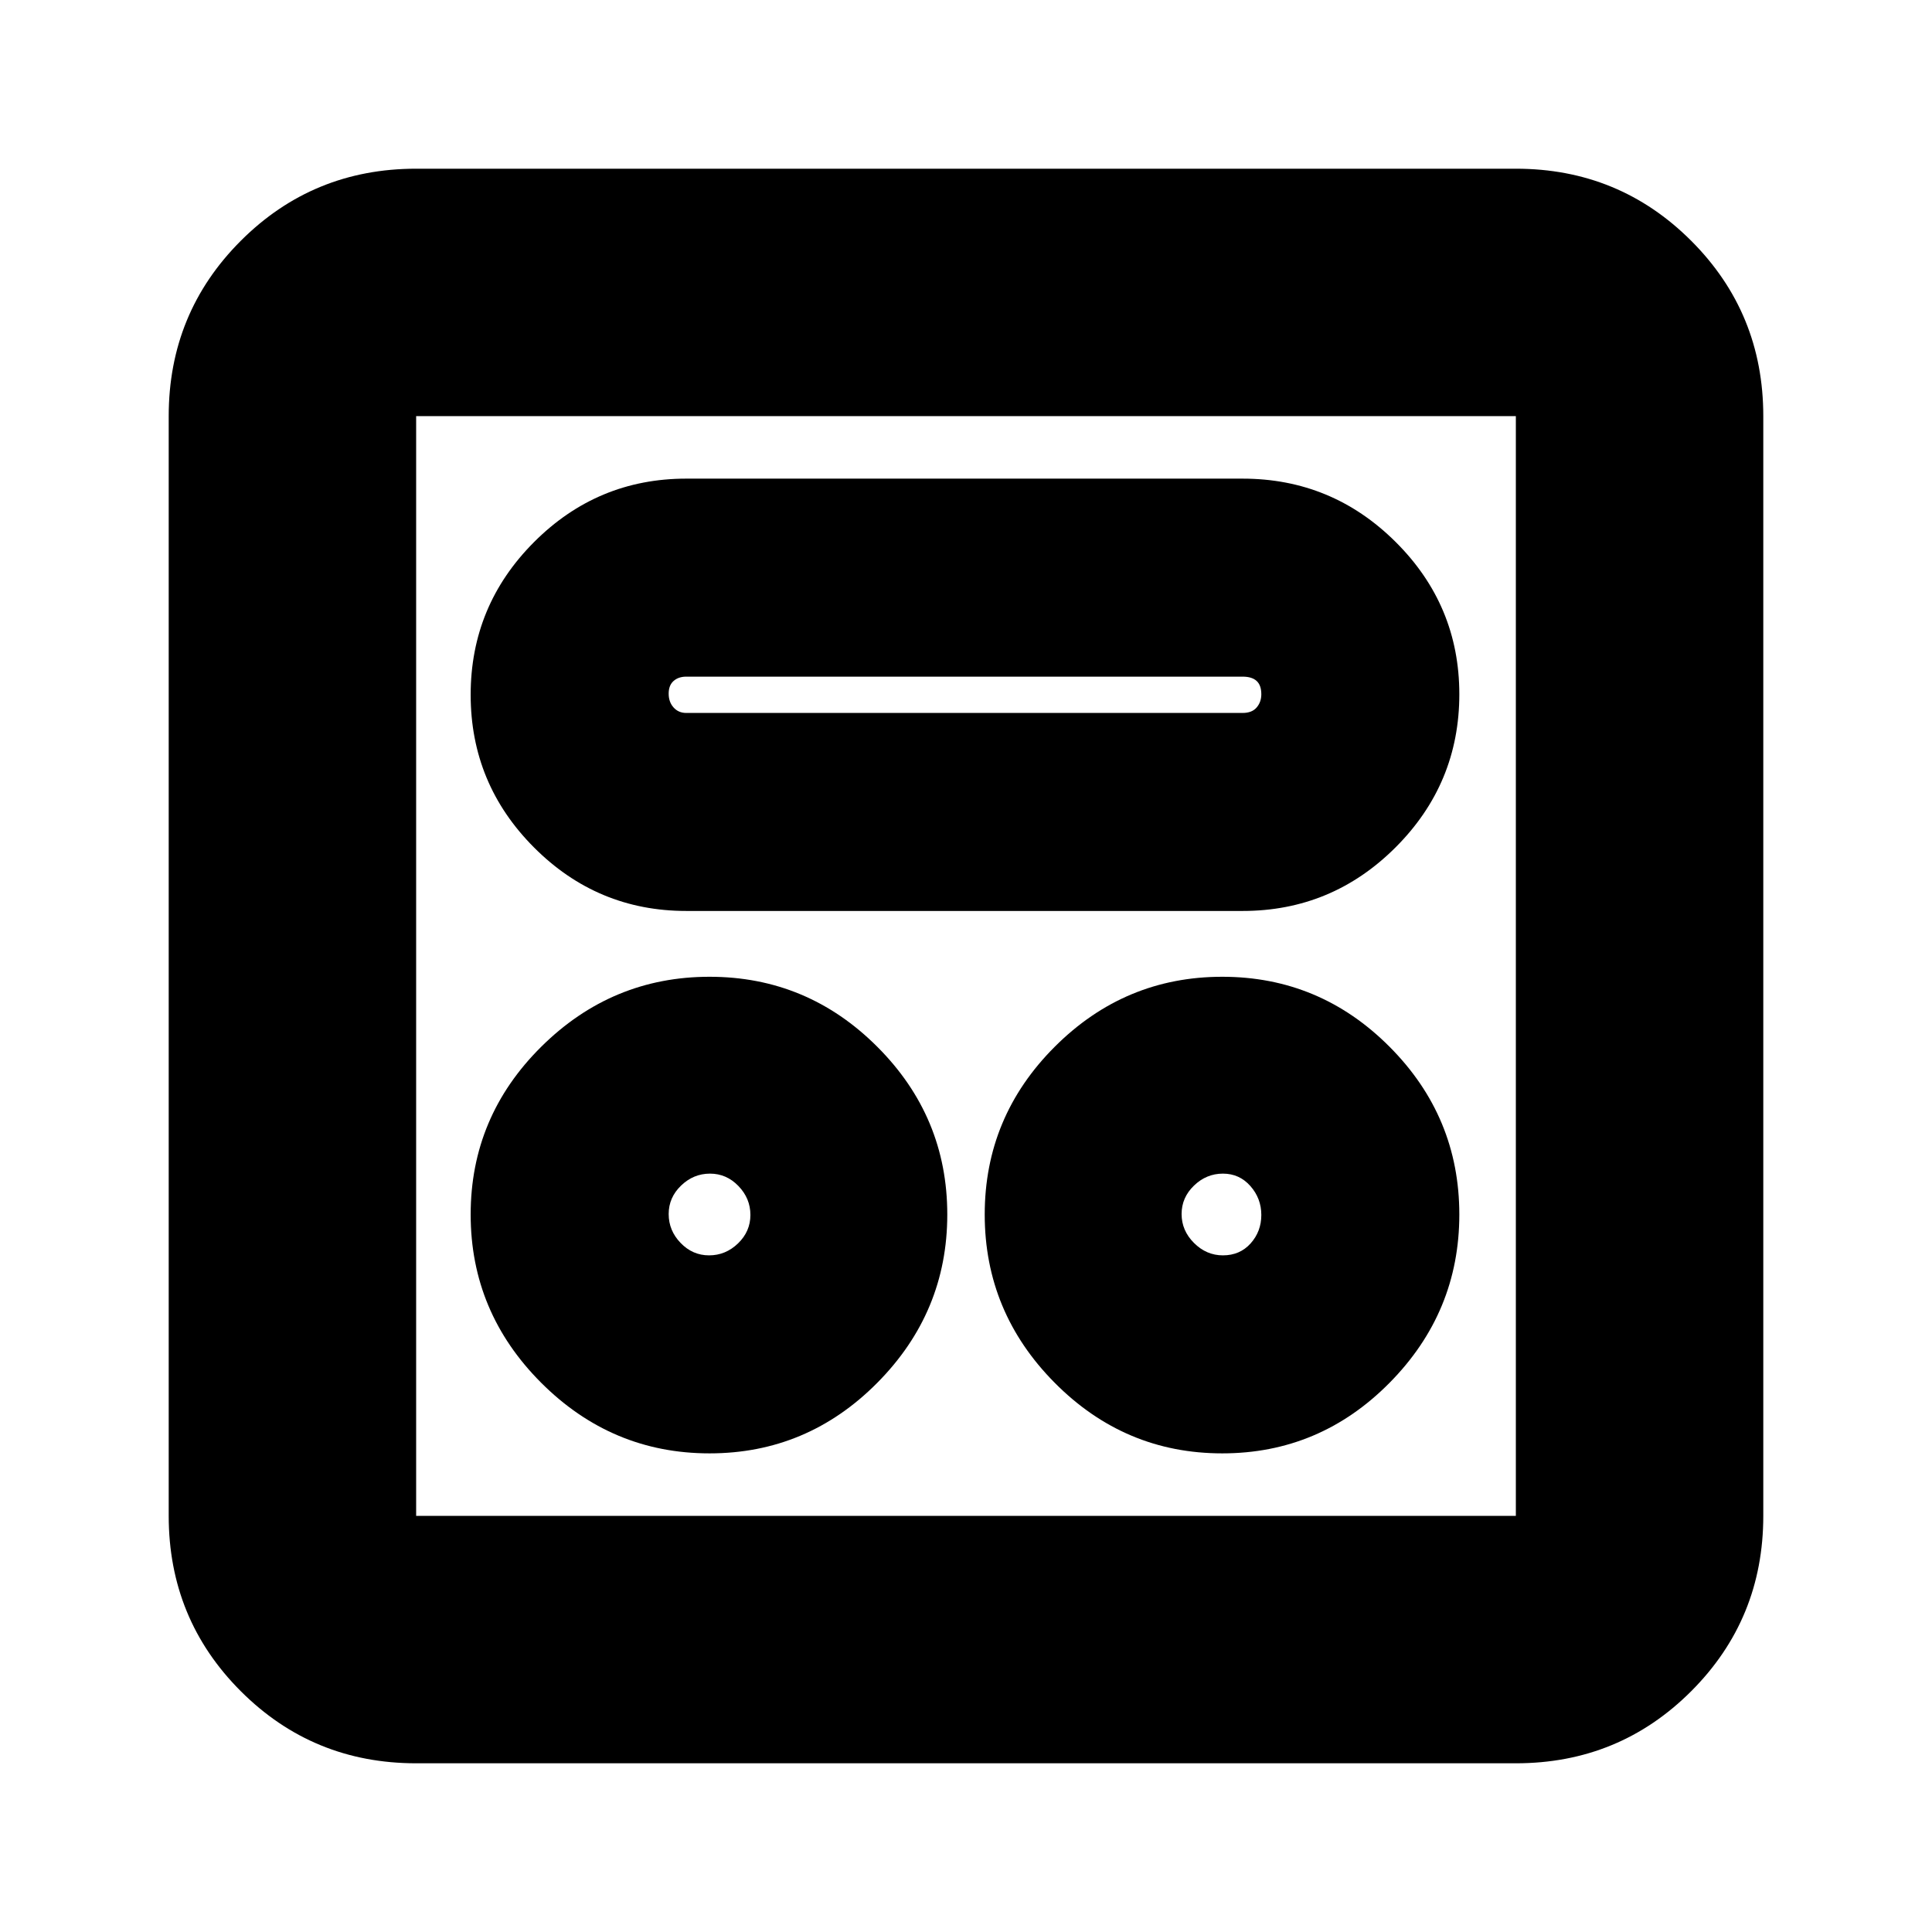 <svg xmlns="http://www.w3.org/2000/svg" height="24" viewBox="0 -960 960 960" width="24"><path d="M352.57-237.83q48.56 0 83.34-35.06 34.79-35.07 34.79-83.63 0-48.57-34.79-83.35-34.78-34.78-83.34-34.78-48.57 0-83.64 34.78-35.06 34.78-35.06 83.35 0 48.56 35.06 83.63 35.07 35.06 83.64 35.06Zm254.76 0q48.47 0 83.13-35.06 34.67-35.07 34.67-83.63 0-48.57-34.67-83.35-34.66-34.78-83.13-34.78-48.46 0-83.24 34.78-34.79 34.78-34.79 83.35 0 48.56 34.79 83.63 34.78 35.06 83.24 35.06Zm-254.99-98.39q-8.21 0-14.14-6.16-5.94-6.15-5.94-14.37 0-8.21 6.16-14.14 6.16-5.94 14.37-5.94 8.21 0 14.14 6.16 5.94 6.16 5.94 14.37 0 8.21-6.16 14.15-6.16 5.93-14.37 5.93Zm255.32 0q-8.21 0-14.37-6.16-6.16-6.15-6.16-14.37 0-8.21 6.16-14.14 6.16-5.94 14.37-5.94 8.21 0 13.64 6.16 5.44 6.16 5.44 14.37 0 8.21-5.32 14.15-5.32 5.93-13.76 5.93ZM341-507.35h276.43q44.42 0 76.06-31.64t31.64-76.05q0-44.18-31.64-75.66-31.64-31.47-76.06-31.47H341q-44.18 0-75.66 31.55-31.47 31.55-31.47 75.85 0 44.29 31.47 75.86 31.48 31.56 75.66 31.56Zm0-98.39q-3.87 0-6.3-2.72-2.44-2.71-2.44-6.87 0-4.15 2.44-6.3 2.43-2.15 6.3-2.15h276.43q4.67 0 6.99 2.15 2.32 2.15 2.32 6.59 0 3.87-2.32 6.58-2.32 2.72-6.99 2.72H341ZM206.78-83.83q-51.3 0-87.13-35.82-35.82-35.83-35.82-87.13v-546.44q0-51.3 35.82-87.13 35.83-35.82 87.13-35.82h546.44q51.3 0 87.13 35.82 35.82 35.83 35.82 87.13v546.44q0 51.3-35.82 87.13-35.83 35.82-87.13 35.82H206.78Zm0-122.95h546.44v-546.44H206.78v546.44Zm0-546.44v546.44-546.44Z"/></svg>